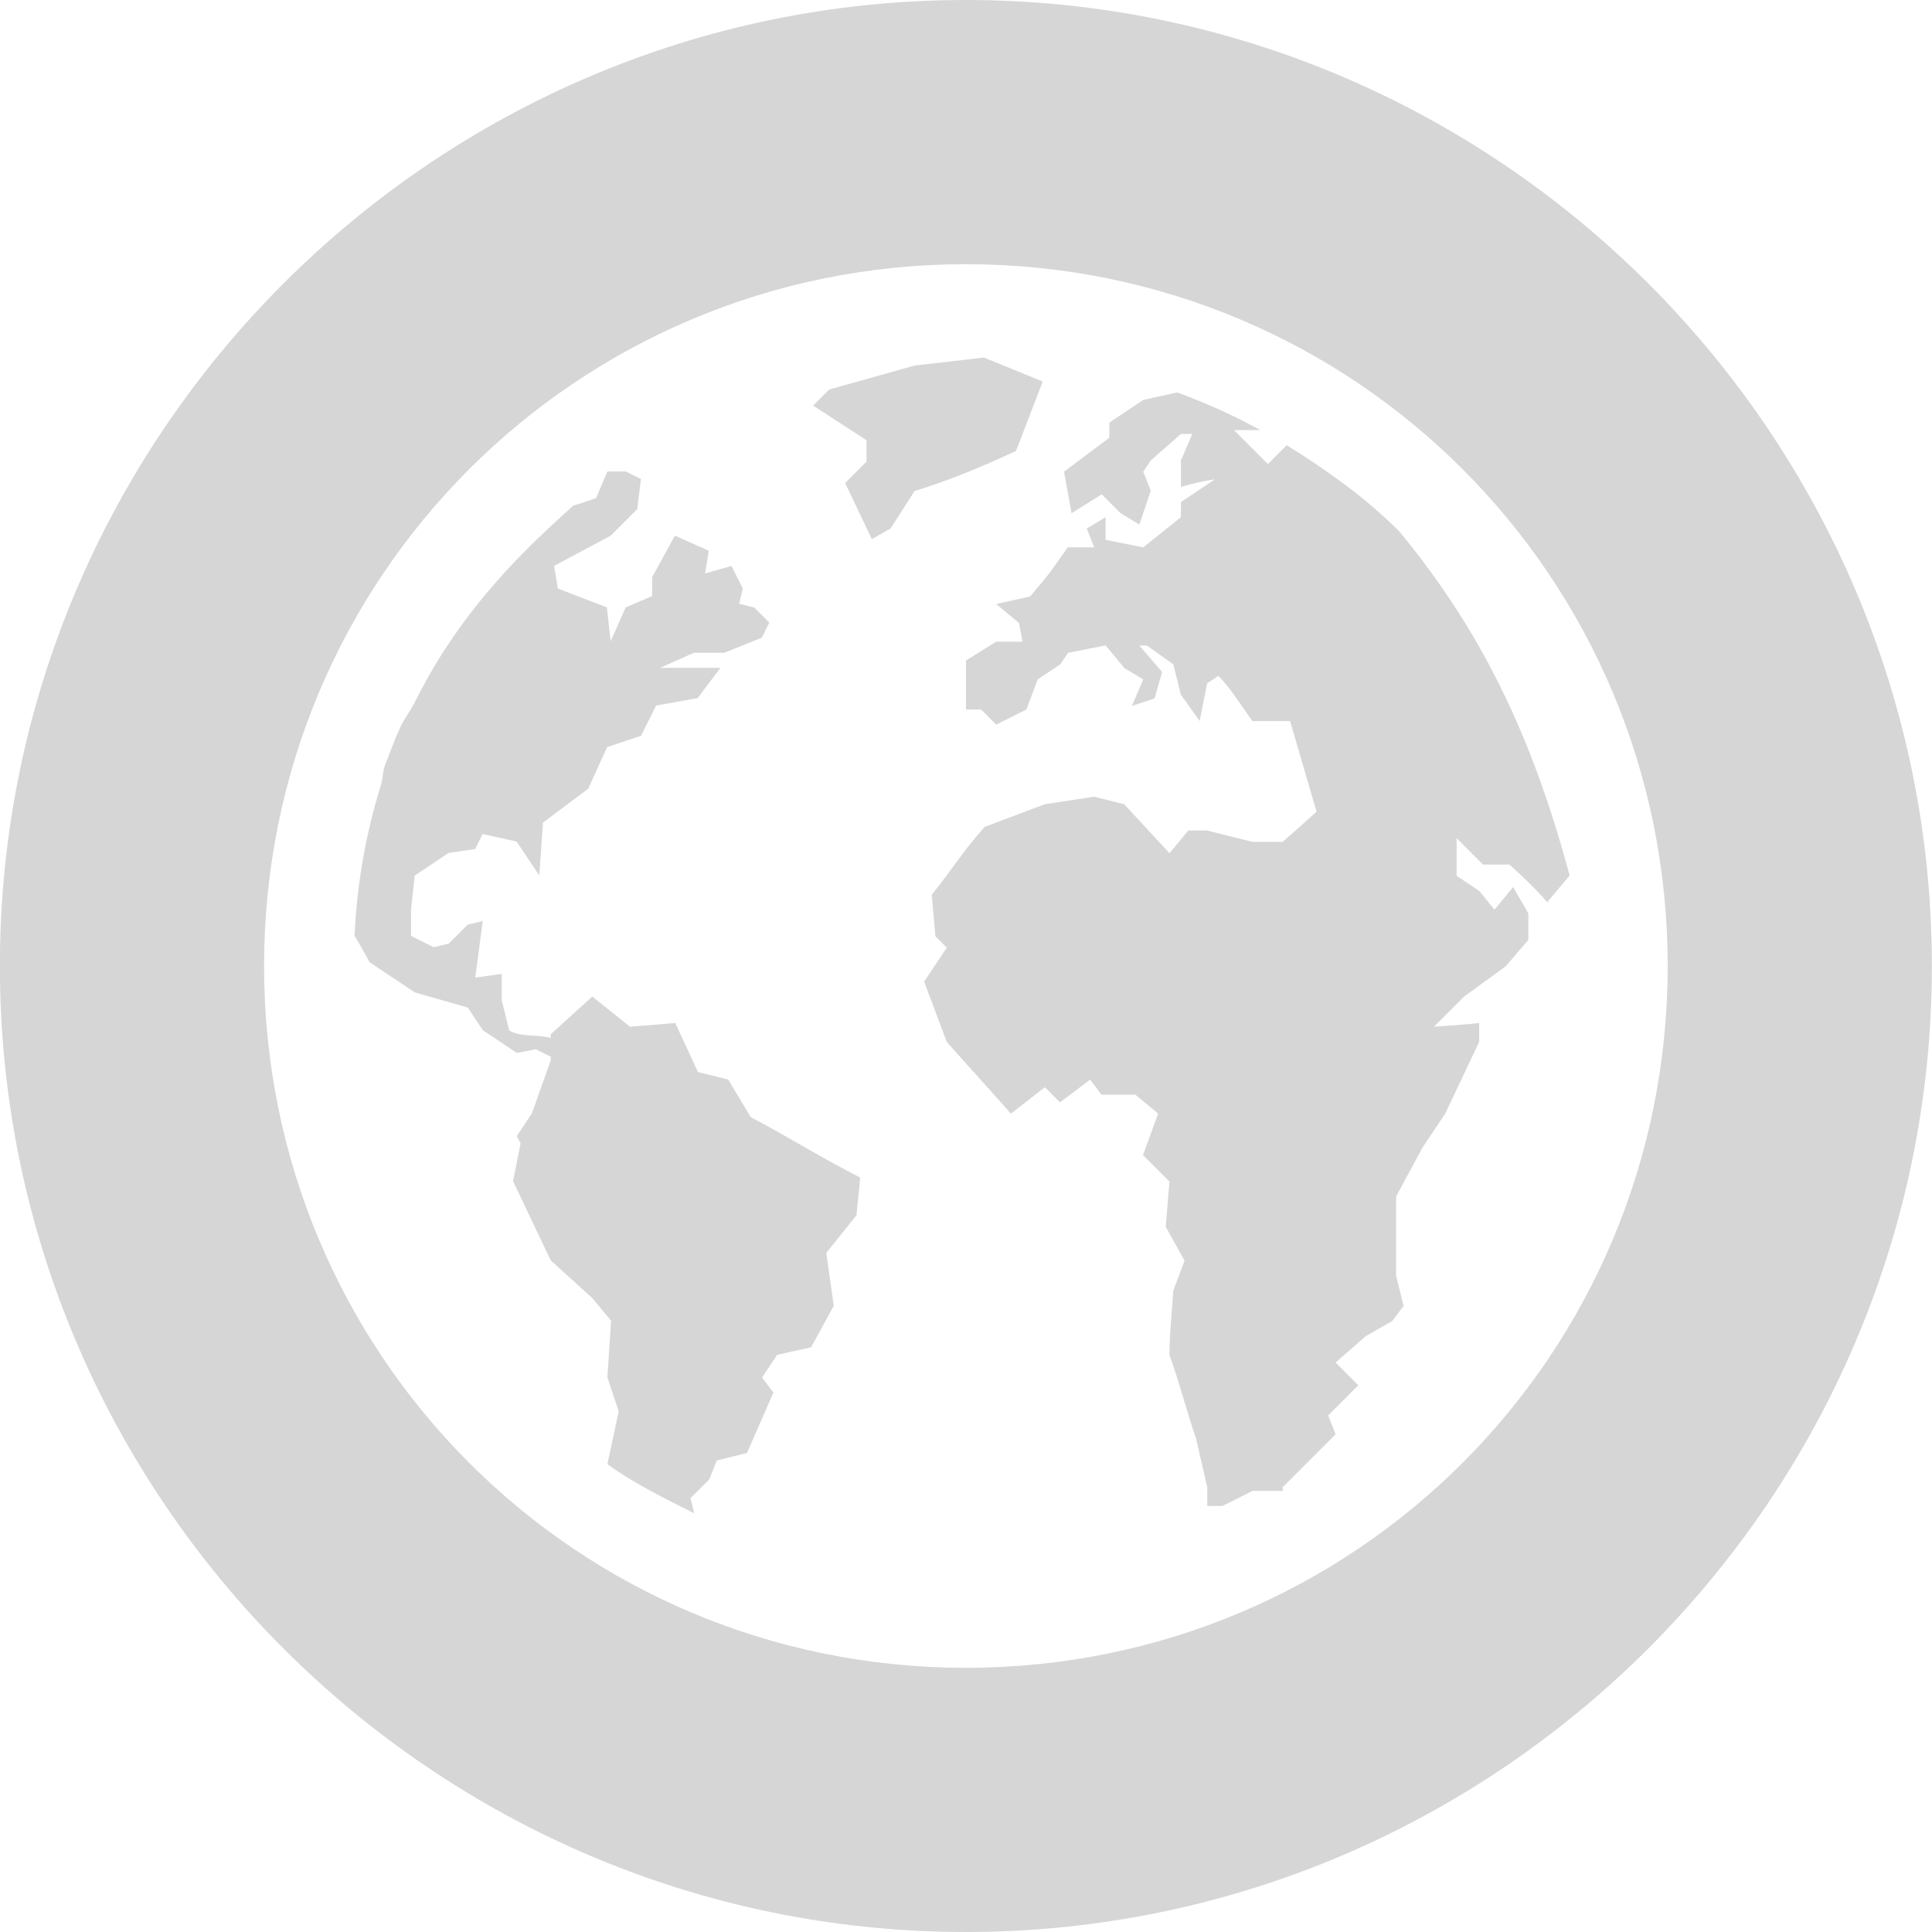 <?xml version="1.0" encoding="UTF-8" standalone="no"?>
<svg
   xmlns:osb="http://www.openswatchbook.org/uri/2009/osb"
   xmlns:dc="http://purl.org/dc/elements/1.1/"
   xmlns:cc="http://creativecommons.org/ns#"
   xmlns:rdf="http://www.w3.org/1999/02/22-rdf-syntax-ns#"
   xmlns:svg="http://www.w3.org/2000/svg"
   xmlns="http://www.w3.org/2000/svg"
   xmlns:xlink="http://www.w3.org/1999/xlink"
   xmlns:sodipodi="http://sodipodi.sourceforge.net/DTD/sodipodi-0.dtd"
   xmlns:inkscape="http://www.inkscape.org/namespaces/inkscape"
   viewBox="0 0 16 16"
   id="svg7384"
   height="16"
   width="16"
   version="1.1"
   inkscape:version="0.91+devel r"
   sodipodi:docname="gimp-web.svg">
  <sodipodi:namedview
     pagecolor="#ffffff"
     bordercolor="#666666"
     borderopacity="1"
     objecttolerance="10"
     gridtolerance="10"
     guidetolerance="10"
     inkscape:pageopacity="0"
     inkscape:pageshadow="2"
     inkscape:window-width="1051"
     inkscape:window-height="432"
     id="namedview1511"
     showgrid="false"
     inkscape:zoom="14.75"
     inkscape:cx="-450.43979"
     inkscape:cy="427.40703"
     inkscape:window-x="0"
     inkscape:window-y="27"
     inkscape:window-maximized="0"
     inkscape:current-layer="svg7384" />
  <defs
     id="defs7386">
    <linearGradient
       gradientTransform="matrix(0.347,0,0,0.306,6.648,122.039)"
       osb:paint="solid"
       id="linearGradient19282-4">
      <stop
         id="stop19284-0"
         offset="0"
         style="stop-color:#d6d6d6;stop-opacity:1;" />
    </linearGradient>
    <linearGradient
       gradientTransform="translate(599.203,203.318)"
       gradientUnits="userSpaceOnUse"
       y2="409"
       x2="517"
       y1="409"
       x1="501"
       id="linearGradient7011"
       xlink:href="#linearGradient19282-4" />
    <linearGradient
       gradientTransform="translate(599.203,203.318)"
       gradientUnits="userSpaceOnUse"
       y2="192.219"
       x2="267.125"
       y1="192.219"
       x1="262.938"
       id="linearGradient7017"
       xlink:href="#linearGradient19282-4" />
    <linearGradient
       gradientTransform="translate(599.203,203.318)"
       gradientUnits="userSpaceOnUse"
       y2="404.713"
       x2="509.636"
       y1="404.713"
       x1="507.735"
       id="linearGradient7019"
       xlink:href="#linearGradient19282-4" />
    <linearGradient
       gradientTransform="translate(599.203,203.318)"
       gradientUnits="userSpaceOnUse"
       y2="191.859"
       x2="273"
       y1="191.859"
       x1="267.656"
       id="linearGradient7021"
       xlink:href="#linearGradient19282-4" />
  </defs>
  <g
     transform="translate(-141.392,-36.287)"
     style="display:inline"
     id="stock">
    <g
       id="gimp-web"
       style="display:inline"
       transform="translate(-19.609,-602.713)">
      <g
         transform="translate(-340,238)"
         style="display:inline"
         id="emblem-web">
        <rect
           style="color:#d6d6d6;display:inline;overflow:visible;visibility:visible;fill:none;stroke:none;stroke-width:1.781;marker:none;enable-background:new"
           id="rect9174"
           y="401"
           x="501"
           height="16"
           width="16" />
        <path
           id="path9278"
           d="m 509,401 c -4.405,0 -8,3.595 -8,8 0,4.405 3.595,8 8,8 4.405,0 8,-3.595 8,-8 0,-4.405 -3.595,-8 -8,-8 z m 0,2.188 c 3.222,0 5.812,2.591 5.812,5.812 0,3.222 -2.591,5.812 -5.812,5.812 -3.222,0 -5.812,-2.591 -5.812,-5.812 0,-3.222 2.591,-5.812 5.812,-5.812 z"
           style="color:#d6d6d6;font-style:normal;font-variant:normal;font-weight:normal;font-stretch:normal;font-size:medium;line-height:normal;font-family:Sans;-inkscape-font-specification:Sans;text-indent:0;text-align:start;text-decoration:none;text-decoration-line:none;letter-spacing:normal;word-spacing:normal;text-transform:none;direction:ltr;writing-mode:lr-tb;text-anchor:start;display:inline;overflow:visible;visibility:visible;fill:url(#linearGradient7011);fill-opacity:1;stroke:none;stroke-width:1.473;marker:none;enable-background:new"
           inkscape:connector-curvature="0" />
        <path
           id="path11004"
           d="m 509.15,403.961 0.486,0.199 -0.221,0.575 c -0.281,0.13 -0.545,0.24 -0.84,0.332 l -0.199,0.31 -0.155,0.088 L 508,405 l 0.177,-0.177 0,-0.177 -0.442,-0.287 0.133,-0.133 0.708,-0.199 0.575,-0.066 z"
           style="fill:url(#linearGradient7019);fill-opacity:1;fill-rule:nonzero;stroke:none"
           inkscape:connector-curvature="0" />
        <path
           id="path11002"
           transform="translate(241,217)"
           d="m 265.031,187.906 -0.094,0.219 c 0,0 -0.146,0.052 -0.188,0.062 -0.265,0.24 -0.694,0.623 -1.062,1.188 -0.092,0.141 -0.165,0.272 -0.25,0.438 -0.036,0.075 -0.092,0.142 -0.125,0.219 -0.046,0.101 -0.083,0.203 -0.125,0.312 -0.017,0.05 -0.015,0.105 -0.031,0.156 -0.125,0.402 -0.198,0.812 -0.219,1.25 0.056,0.091 0.125,0.219 0.125,0.219 l 0.375,0.25 0.438,0.125 0.125,0.188 0.281,0.188 0.156,-0.031 0.125,0.062 0,0.031 -0.156,0.438 -0.125,0.188 0.031,0.062 -0.062,0.312 0.312,0.656 0.344,0.312 0.156,0.188 -0.031,0.469 0.094,0.281 -0.094,0.438 c 0.221,0.159 0.473,0.283 0.719,0.406 l -0.031,-0.125 0.156,-0.156 0.062,-0.156 0.25,-0.062 0.219,-0.5 -0.094,-0.125 0.125,-0.188 0.281,-0.062 0.188,-0.344 -0.062,-0.438 0.25,-0.312 0.031,-0.312 c -0.313,-0.158 -0.596,-0.337 -0.906,-0.5 l -0.188,-0.312 -0.25,-0.062 -0.188,-0.406 -0.375,0.031 -0.312,-0.25 -0.344,0.312 0,0.031 c -0.104,-0.031 -0.251,-0.005 -0.344,-0.062 l -0.062,-0.25 0,-0.219 -0.219,0.031 c 0.02,-0.152 0.042,-0.317 0.062,-0.469 l -0.125,0.031 -0.156,0.156 -0.125,0.031 -0.188,-0.094 0,-0.219 0.031,-0.281 0.281,-0.188 0.219,-0.031 0.062,-0.125 0.281,0.062 0.188,0.281 0.031,-0.438 0.375,-0.281 0.156,-0.344 0.281,-0.094 0.125,-0.25 0.344,-0.062 0.188,-0.25 -0.5,0 0.281,-0.125 0.25,0 0.312,-0.125 0.062,-0.125 -0.125,-0.125 -0.125,-0.031 0.031,-0.125 -0.094,-0.188 -0.219,0.062 0.031,-0.188 -0.281,-0.125 -0.188,0.344 0,0.156 -0.219,0.094 -0.125,0.281 -0.031,-0.281 -0.406,-0.156 -0.031,-0.188 0.469,-0.25 0.219,-0.219 0.031,-0.25 -0.125,-0.062 -0.156,0 z"
           style="fill:url(#linearGradient7017);fill-opacity:1;fill-rule:nonzero;stroke:none"
           inkscape:connector-curvature="0" />
        <path
           id="path8991"
           transform="translate(241,217)"
           d="m 269.75,187.25 -0.281,0.062 -0.281,0.188 0,0.125 -0.375,0.281 0.062,0.344 0.25,-0.156 0.156,0.156 0.156,0.094 0.094,-0.281 -0.062,-0.156 0.062,-0.094 0.25,-0.219 0.094,0 -0.094,0.219 0,0.219 c 0.095,-0.026 0.184,-0.05 0.281,-0.062 l -0.281,0.188 0,0.125 -0.312,0.25 -0.312,-0.062 0,-0.188 -0.156,0.094 0.062,0.156 -0.219,0 -0.156,0.219 -0.156,0.188 -0.281,0.062 0.188,0.156 0.031,0.156 -0.219,0 -0.25,0.156 0,0.406 0.125,0 0.125,0.125 0.25,-0.125 0.094,-0.25 0.188,-0.125 0.062,-0.094 0.312,-0.062 0.156,0.188 0.156,0.094 -0.094,0.219 0.188,-0.062 0.062,-0.219 -0.188,-0.219 0.062,0 0.219,0.156 0.062,0.25 0.156,0.219 0.062,-0.312 0.094,-0.062 c 0.103,0.107 0.195,0.255 0.281,0.375 l 0.312,0 0.219,0.75 c -0.096,0.088 -0.183,0.164 -0.281,0.25 l -0.25,0 -0.375,-0.094 -0.156,0 -0.156,0.188 -0.375,-0.406 -0.25,-0.062 -0.406,0.062 -0.5,0.188 c -0.198,0.225 -0.25,0.329 -0.438,0.562 l 0.031,0.344 0.094,0.094 -0.188,0.281 0.188,0.5 c 0.177,0.2 0.355,0.394 0.531,0.594 l 0.281,-0.219 0.125,0.125 0.25,-0.188 0.094,0.125 0.281,0 0.188,0.156 -0.125,0.344 0.219,0.219 -0.031,0.375 0.156,0.281 -0.094,0.25 c -0.01,0.173 -0.031,0.358 -0.031,0.531 0.085,0.234 0.138,0.452 0.219,0.688 l 0.094,0.406 0,0.156 0.125,0 0.25,-0.125 0.25,0 c 0.004,-0.003 -0.004,-0.029 0,-0.031 l 0.438,-0.438 -0.062,-0.156 0.25,-0.25 -0.188,-0.188 0.25,-0.219 0.219,-0.125 0.094,-0.125 -0.062,-0.25 0,-0.656 0.219,-0.406 0.188,-0.281 0.281,-0.594 0,-0.156 c -0.117,0.014 -0.26,0.022 -0.375,0.031 l 0.25,-0.25 0.344,-0.25 0.188,-0.219 0,-0.219 c -0.042,-0.078 -0.083,-0.14 -0.125,-0.219 l -0.156,0.188 -0.125,-0.156 -0.188,-0.125 0,-0.312 0.219,0.219 0.219,0 c 0.109,0.099 0.217,0.2 0.312,0.312 L 273,191.25 c -0.356,-1.326 -0.827,-2.136 -1.406,-2.844 -0.01,-0.01 -0.021,-0.021 -0.031,-0.031 -0.271,-0.266 -0.582,-0.487 -0.906,-0.688 l -0.156,0.156 -0.281,-0.281 0.219,0 c -0.22,-0.121 -0.45,-0.224 -0.688,-0.312 z"
           style="fill:url(#linearGradient7021);fill-opacity:1;fill-rule:nonzero;stroke:none"
           inkscape:connector-curvature="0" />
      </g>
    </g>
  </g>
</svg>
